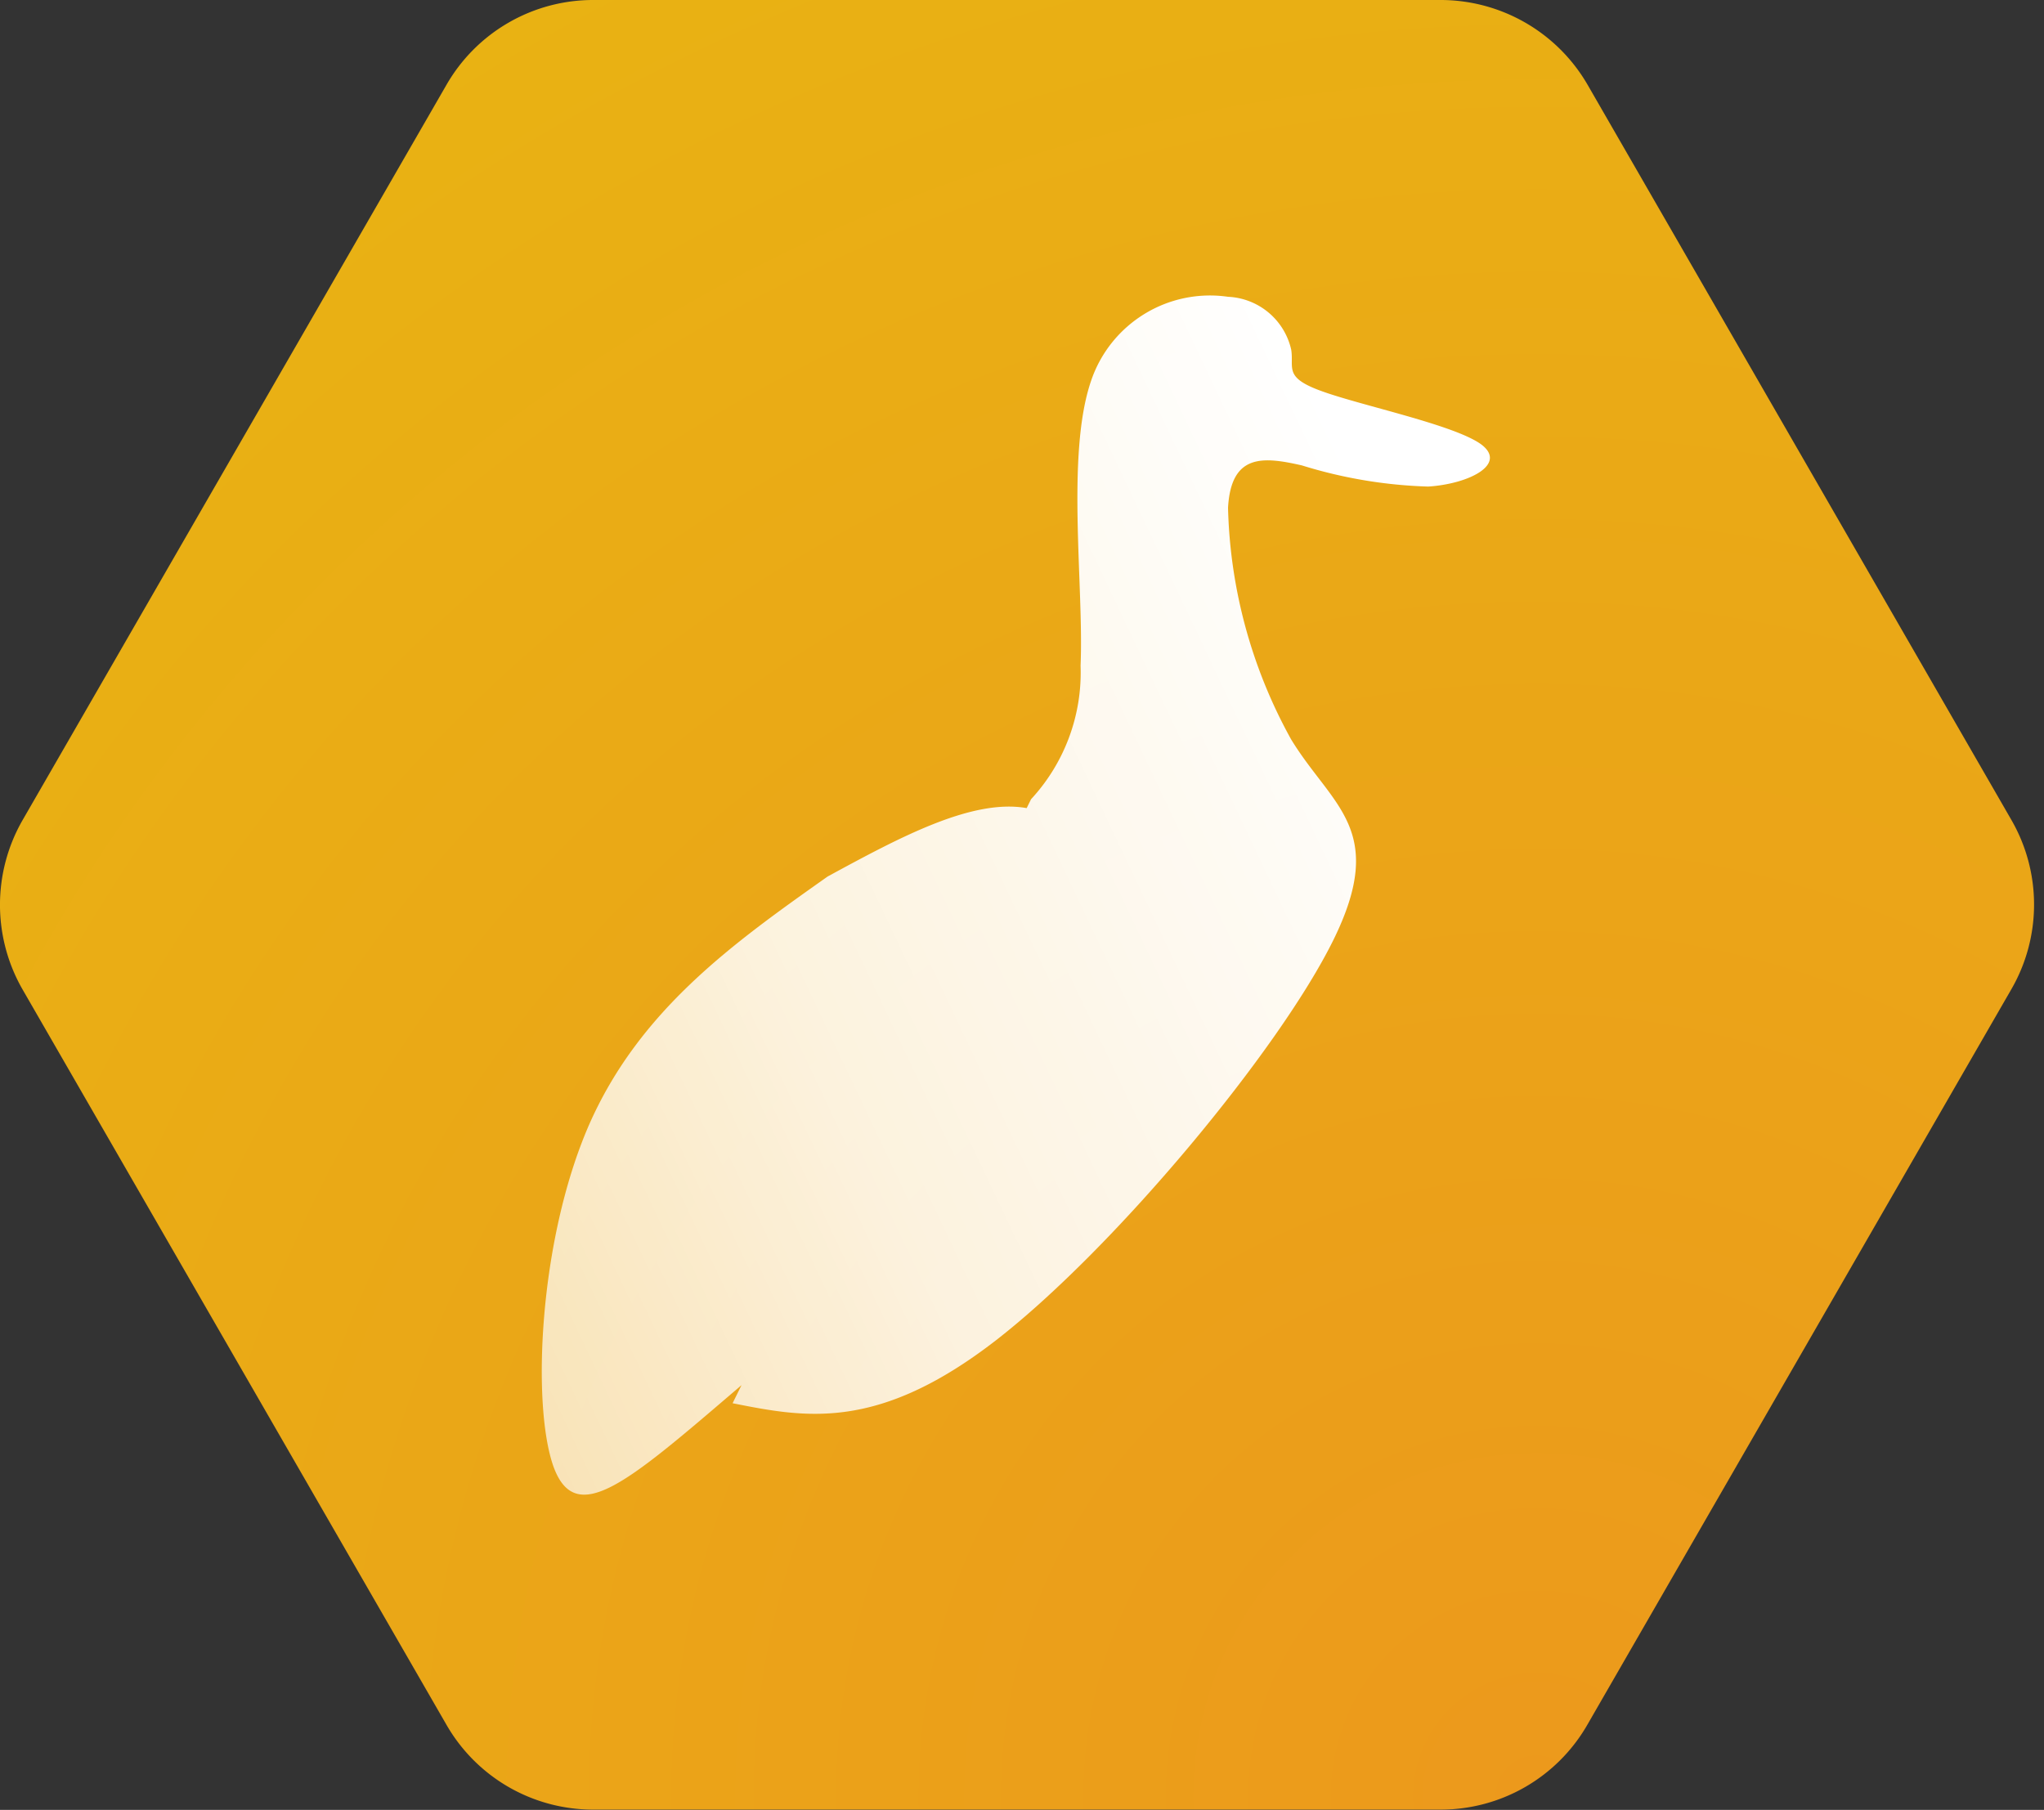 <svg xmlns="http://www.w3.org/2000/svg" fill="none" viewBox="0 0 166 147">
  <rect x="0" y="0" width="166" height="147" fill="#333333" stroke="none"/>
  <path fill="url(#a)" d="M163.354 66.6 128.936 6.89A13.794 13.794 0 0 0 117.005 0H48.168A13.73 13.73 0 0 0 36.26 6.89L1.84 66.6a13.81 13.81 0 0 0 0 13.779l34.419 59.71a13.73 13.73 0 0 0 11.908 6.889h68.837a13.73 13.73 0 0 0 11.908-6.889l34.418-59.71a13.75 13.75 0 0 0 .023-13.78Z"/>
  <path fill="url(#b)" d="M92.926 25.51a10.19 10.19 0 0 1 6.807-1.404 5.515 5.515 0 0 1 5.128 4.283c.25 1.52-.671 2.266 2.565 3.412 3.263 1.169 10.683 2.713 12.85 4.28 2.166 1.595-.896 3.214-4.282 3.438a38.282 38.282 0 0 1-10.258-1.717c-3.162-.723-5.754-.973-6.003 3.436a40.831 40.831 0 0 0 5.128 18.823c3.315 5.43 7.846 7.296 3.44 16.26-4.406 8.964-17.78 25.051-27.393 32.522-9.636 7.467-15.512 6.298-21.412 5.129l.726-1.47-.726.622c-8.642 7.396-12.752 10.907-14.543 6.001-1.767-4.93-1.222-18.301 2.863-27.714 4.108-9.387 11.755-14.816 19.398-20.219 5.855-3.184 11.73-6.346 16.165-5.556l.358-.724a15.15 15.15 0 0 0 4.02-10.852c.274-6.474-1.195-17.106.846-23.107a10.19 10.19 0 0 1 4.323-5.442Z"/>
  <defs>
    <radialGradient id="a" cx="0" cy="0" r="1" gradientTransform="matrix(165.25 0 0 165.393 124.271 145.064)" gradientUnits="userSpaceOnUse">
      <stop stop-color="#EC991C"/>
      <stop offset="1" stop-color="#E9B213"/>
    </radialGradient>
    <linearGradient id="b" x1="121.001" x2="-4.755" y1="-.327" y2="59.272" gradientUnits="userSpaceOnUse">
      <stop offset=".19" stop-color="white"/>
      <stop offset=".61" stop-color="white" stop-opacity=".86"/>
      <stop offset="1" stop-color="white" stop-opacity=".6"/>
    </linearGradient>
  </defs>
</svg>
